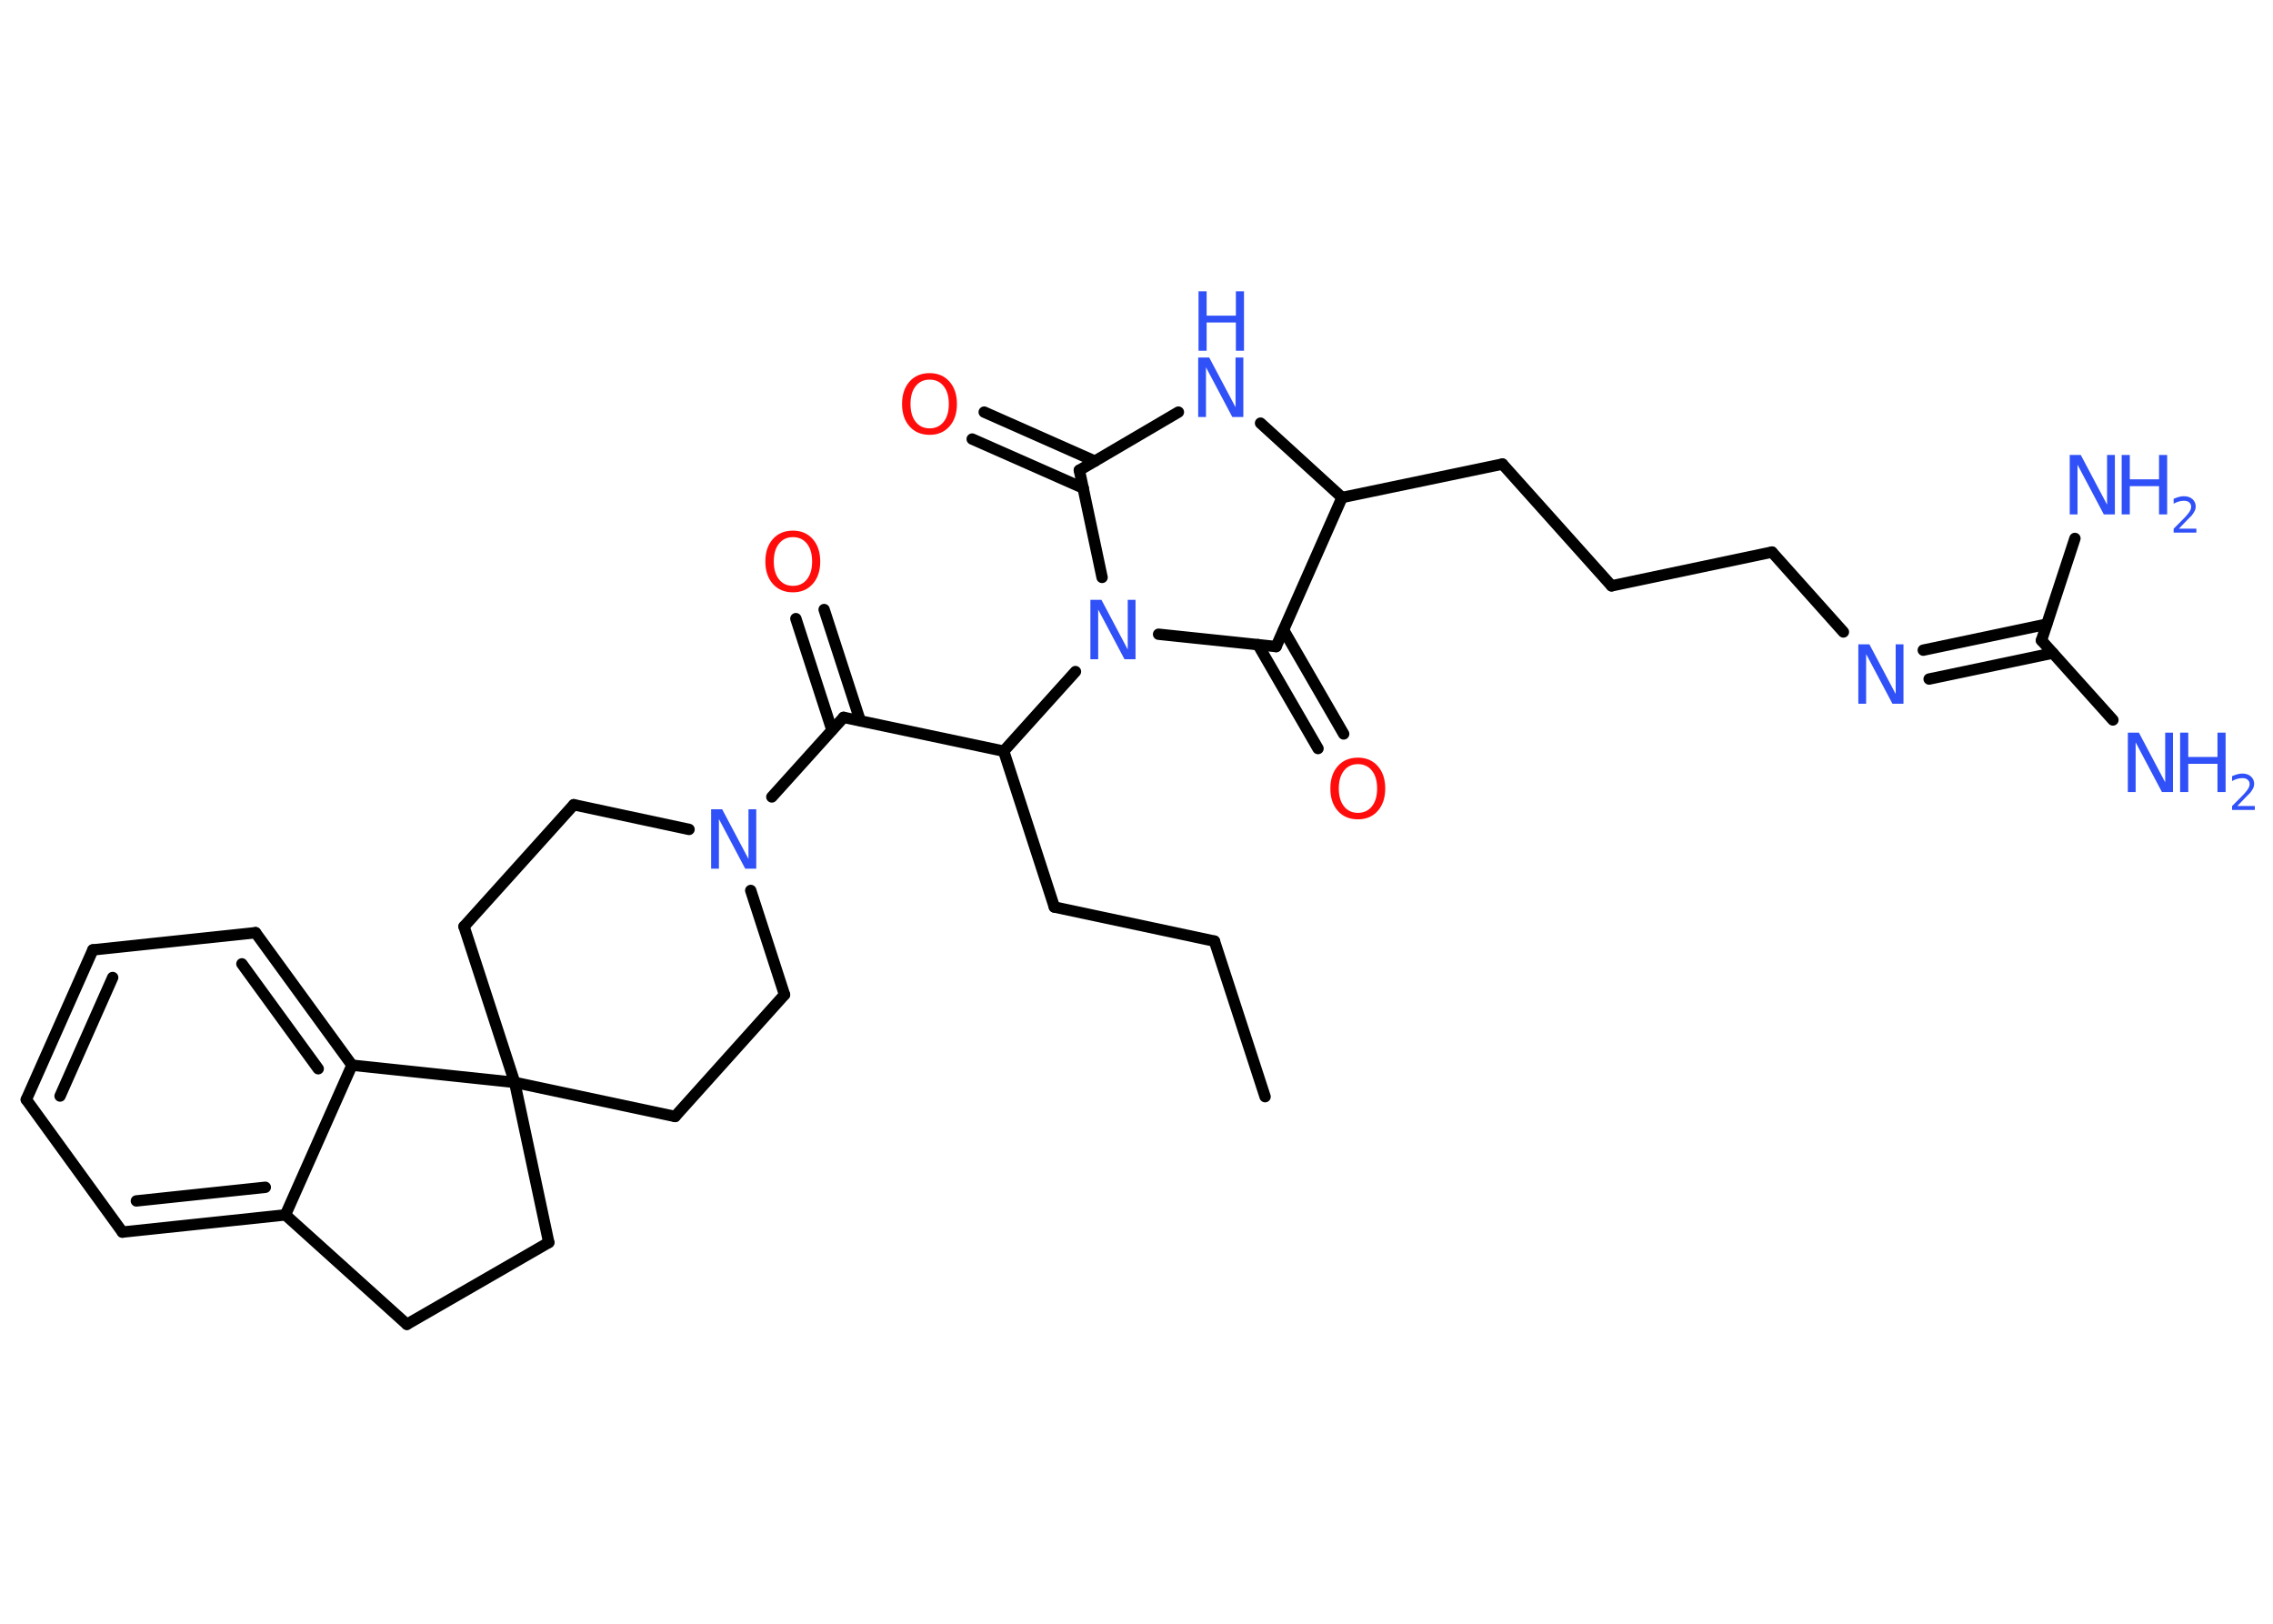 <?xml version='1.0' encoding='UTF-8'?>
<!DOCTYPE svg PUBLIC "-//W3C//DTD SVG 1.1//EN" "http://www.w3.org/Graphics/SVG/1.1/DTD/svg11.dtd">
<svg version='1.2' xmlns='http://www.w3.org/2000/svg' xmlns:xlink='http://www.w3.org/1999/xlink' width='70.0mm' height='50.0mm' viewBox='0 0 70.0 50.0'>
  <desc>Generated by the Chemistry Development Kit (http://github.com/cdk)</desc>
  <g stroke-linecap='round' stroke-linejoin='round' stroke='#000000' stroke-width='.35' fill='#3050F8'>
    <rect x='.0' y='.0' width='70.0' height='50.0' fill='#FFFFFF' stroke='none'/>
    <g id='mol1' class='mol'>
      <line id='mol1bnd1' class='bond' x1='38.96' y1='33.77' x2='37.4' y2='28.98'/>
      <line id='mol1bnd2' class='bond' x1='37.4' y1='28.98' x2='32.47' y2='27.93'/>
      <line id='mol1bnd3' class='bond' x1='32.47' y1='27.93' x2='30.91' y2='23.13'/>
      <line id='mol1bnd4' class='bond' x1='30.91' y1='23.13' x2='25.98' y2='22.09'/>
      <g id='mol1bnd5' class='bond'>
        <line x1='25.62' y1='22.48' x2='24.51' y2='19.05'/>
        <line x1='26.49' y1='22.19' x2='25.38' y2='18.77'/>
      </g>
      <line id='mol1bnd6' class='bond' x1='25.98' y1='22.09' x2='23.77' y2='24.54'/>
      <line id='mol1bnd7' class='bond' x1='23.12' y1='27.42' x2='24.16' y2='30.63'/>
      <line id='mol1bnd8' class='bond' x1='24.16' y1='30.63' x2='20.79' y2='34.38'/>
      <line id='mol1bnd9' class='bond' x1='20.79' y1='34.38' x2='15.85' y2='33.33'/>
      <line id='mol1bnd10' class='bond' x1='15.85' y1='33.33' x2='16.9' y2='38.26'/>
      <line id='mol1bnd11' class='bond' x1='16.9' y1='38.26' x2='12.53' y2='40.78'/>
      <line id='mol1bnd12' class='bond' x1='12.53' y1='40.78' x2='8.79' y2='37.41'/>
      <g id='mol1bnd13' class='bond'>
        <line x1='3.77' y1='37.94' x2='8.79' y2='37.41'/>
        <line x1='4.2' y1='36.98' x2='8.17' y2='36.56'/>
      </g>
      <line id='mol1bnd14' class='bond' x1='3.77' y1='37.94' x2='.81' y2='33.86'/>
      <g id='mol1bnd15' class='bond'>
        <line x1='2.86' y1='29.25' x2='.81' y2='33.86'/>
        <line x1='3.47' y1='30.1' x2='1.85' y2='33.75'/>
      </g>
      <line id='mol1bnd16' class='bond' x1='2.86' y1='29.25' x2='7.87' y2='28.72'/>
      <g id='mol1bnd17' class='bond'>
        <line x1='10.84' y1='32.8' x2='7.87' y2='28.72'/>
        <line x1='9.8' y1='32.91' x2='7.45' y2='29.68'/>
      </g>
      <line id='mol1bnd18' class='bond' x1='8.79' y1='37.41' x2='10.84' y2='32.8'/>
      <line id='mol1bnd19' class='bond' x1='15.85' y1='33.33' x2='10.84' y2='32.8'/>
      <line id='mol1bnd20' class='bond' x1='15.85' y1='33.33' x2='14.29' y2='28.53'/>
      <line id='mol1bnd21' class='bond' x1='14.29' y1='28.53' x2='17.67' y2='24.78'/>
      <line id='mol1bnd22' class='bond' x1='21.22' y1='25.54' x2='17.67' y2='24.78'/>
      <line id='mol1bnd23' class='bond' x1='30.91' y1='23.13' x2='33.12' y2='20.68'/>
      <line id='mol1bnd24' class='bond' x1='33.94' y1='17.78' x2='33.24' y2='14.48'/>
      <g id='mol1bnd25' class='bond'>
        <line x1='33.36' y1='15.03' x2='29.94' y2='13.52'/>
        <line x1='33.72' y1='14.2' x2='30.31' y2='12.69'/>
      </g>
      <line id='mol1bnd26' class='bond' x1='33.24' y1='14.48' x2='36.29' y2='12.69'/>
      <line id='mol1bnd27' class='bond' x1='38.82' y1='13.03' x2='41.33' y2='15.32'/>
      <line id='mol1bnd28' class='bond' x1='41.33' y1='15.32' x2='46.27' y2='14.29'/>
      <line id='mol1bnd29' class='bond' x1='46.27' y1='14.29' x2='49.63' y2='18.04'/>
      <line id='mol1bnd30' class='bond' x1='49.63' y1='18.04' x2='54.57' y2='17.0'/>
      <line id='mol1bnd31' class='bond' x1='54.57' y1='17.0' x2='56.77' y2='19.46'/>
      <g id='mol1bnd32' class='bond'>
        <line x1='59.23' y1='20.02' x2='63.03' y2='19.22'/>
        <line x1='59.41' y1='20.91' x2='63.22' y2='20.11'/>
      </g>
      <line id='mol1bnd33' class='bond' x1='62.87' y1='19.72' x2='65.07' y2='22.17'/>
      <line id='mol1bnd34' class='bond' x1='62.87' y1='19.72' x2='63.9' y2='16.58'/>
      <line id='mol1bnd35' class='bond' x1='41.33' y1='15.32' x2='39.3' y2='19.91'/>
      <line id='mol1bnd36' class='bond' x1='35.68' y1='19.53' x2='39.3' y2='19.91'/>
      <g id='mol1bnd37' class='bond'>
        <line x1='39.53' y1='19.4' x2='41.38' y2='22.6'/>
        <line x1='38.74' y1='19.85' x2='40.59' y2='23.05'/>
      </g>
      <path id='mol1atm6' class='atom' d='M24.42 16.54q-.27 .0 -.43 .2q-.16 .2 -.16 .55q.0 .35 .16 .55q.16 .2 .43 .2q.27 .0 .43 -.2q.16 -.2 .16 -.55q.0 -.35 -.16 -.55q-.16 -.2 -.43 -.2zM24.42 16.34q.38 .0 .61 .26q.23 .26 .23 .69q.0 .43 -.23 .69q-.23 .26 -.61 .26q-.39 .0 -.62 -.26q-.23 -.26 -.23 -.69q.0 -.43 .23 -.69q.23 -.26 .62 -.26z' stroke='none' fill='#FF0D0D'/>
      <path id='mol1atm7' class='atom' d='M21.91 24.92h.33l.81 1.53v-1.53h.24v1.83h-.34l-.81 -1.53v1.53h-.24v-1.83z' stroke='none'/>
      <path id='mol1atm21' class='atom' d='M33.59 18.47h.33l.81 1.53v-1.53h.24v1.83h-.34l-.81 -1.53v1.53h-.24v-1.83z' stroke='none'/>
      <path id='mol1atm23' class='atom' d='M28.63 11.69q-.27 .0 -.43 .2q-.16 .2 -.16 .55q.0 .35 .16 .55q.16 .2 .43 .2q.27 .0 .43 -.2q.16 -.2 .16 -.55q.0 -.35 -.16 -.55q-.16 -.2 -.43 -.2zM28.63 11.49q.38 .0 .61 .26q.23 .26 .23 .69q.0 .43 -.23 .69q-.23 .26 -.61 .26q-.39 .0 -.62 -.26q-.23 -.26 -.23 -.69q.0 -.43 .23 -.69q.23 -.26 .62 -.26z' stroke='none' fill='#FF0D0D'/>
      <g id='mol1atm24' class='atom'>
        <path d='M36.91 11.01h.33l.81 1.53v-1.53h.24v1.83h-.34l-.81 -1.53v1.53h-.24v-1.83z' stroke='none'/>
        <path d='M36.91 8.97h.25v.75h.9v-.75h.25v1.83h-.25v-.87h-.9v.87h-.25v-1.83z' stroke='none'/>
      </g>
      <path id='mol1atm29' class='atom' d='M57.24 19.84h.33l.81 1.53v-1.53h.24v1.83h-.34l-.81 -1.53v1.53h-.24v-1.83z' stroke='none'/>
      <g id='mol1atm31' class='atom'>
        <path d='M65.54 22.56h.33l.81 1.53v-1.53h.24v1.83h-.34l-.81 -1.53v1.53h-.24v-1.83z' stroke='none'/>
        <path d='M67.14 22.56h.25v.75h.9v-.75h.25v1.83h-.25v-.87h-.9v.87h-.25v-1.83z' stroke='none'/>
        <path d='M68.92 24.82h.52v.12h-.7v-.12q.09 -.09 .23 -.23q.15 -.15 .18 -.19q.07 -.08 .1 -.14q.03 -.06 .03 -.11q.0 -.09 -.06 -.14q-.06 -.05 -.16 -.05q-.07 .0 -.15 .02q-.08 .02 -.17 .07v-.15q.09 -.04 .17 -.06q.08 -.02 .14 -.02q.17 .0 .27 .09q.1 .09 .1 .23q.0 .07 -.03 .13q-.03 .06 -.09 .14q-.02 .02 -.12 .12q-.1 .1 -.28 .29z' stroke='none'/>
      </g>
      <g id='mol1atm32' class='atom'>
        <path d='M63.75 14.01h.33l.81 1.53v-1.53h.24v1.83h-.34l-.81 -1.53v1.53h-.24v-1.83z' stroke='none'/>
        <path d='M65.34 14.01h.25v.75h.9v-.75h.25v1.83h-.25v-.87h-.9v.87h-.25v-1.83z' stroke='none'/>
        <path d='M67.12 16.28h.52v.12h-.7v-.12q.09 -.09 .23 -.23q.15 -.15 .18 -.19q.07 -.08 .1 -.14q.03 -.06 .03 -.11q.0 -.09 -.06 -.14q-.06 -.05 -.16 -.05q-.07 .0 -.15 .02q-.08 .02 -.17 .07v-.15q.09 -.04 .17 -.06q.08 -.02 .14 -.02q.17 .0 .27 .09q.1 .09 .1 .23q.0 .07 -.03 .13q-.03 .06 -.09 .14q-.02 .02 -.12 .12q-.1 .1 -.28 .29z' stroke='none'/>
      </g>
      <path id='mol1atm34' class='atom' d='M41.82 23.53q-.27 .0 -.43 .2q-.16 .2 -.16 .55q.0 .35 .16 .55q.16 .2 .43 .2q.27 .0 .43 -.2q.16 -.2 .16 -.55q.0 -.35 -.16 -.55q-.16 -.2 -.43 -.2zM41.82 23.33q.38 .0 .61 .26q.23 .26 .23 .69q.0 .43 -.23 .69q-.23 .26 -.61 .26q-.39 .0 -.62 -.26q-.23 -.26 -.23 -.69q.0 -.43 .23 -.69q.23 -.26 .62 -.26z' stroke='none' fill='#FF0D0D'/>
    </g>
  </g>
</svg>
